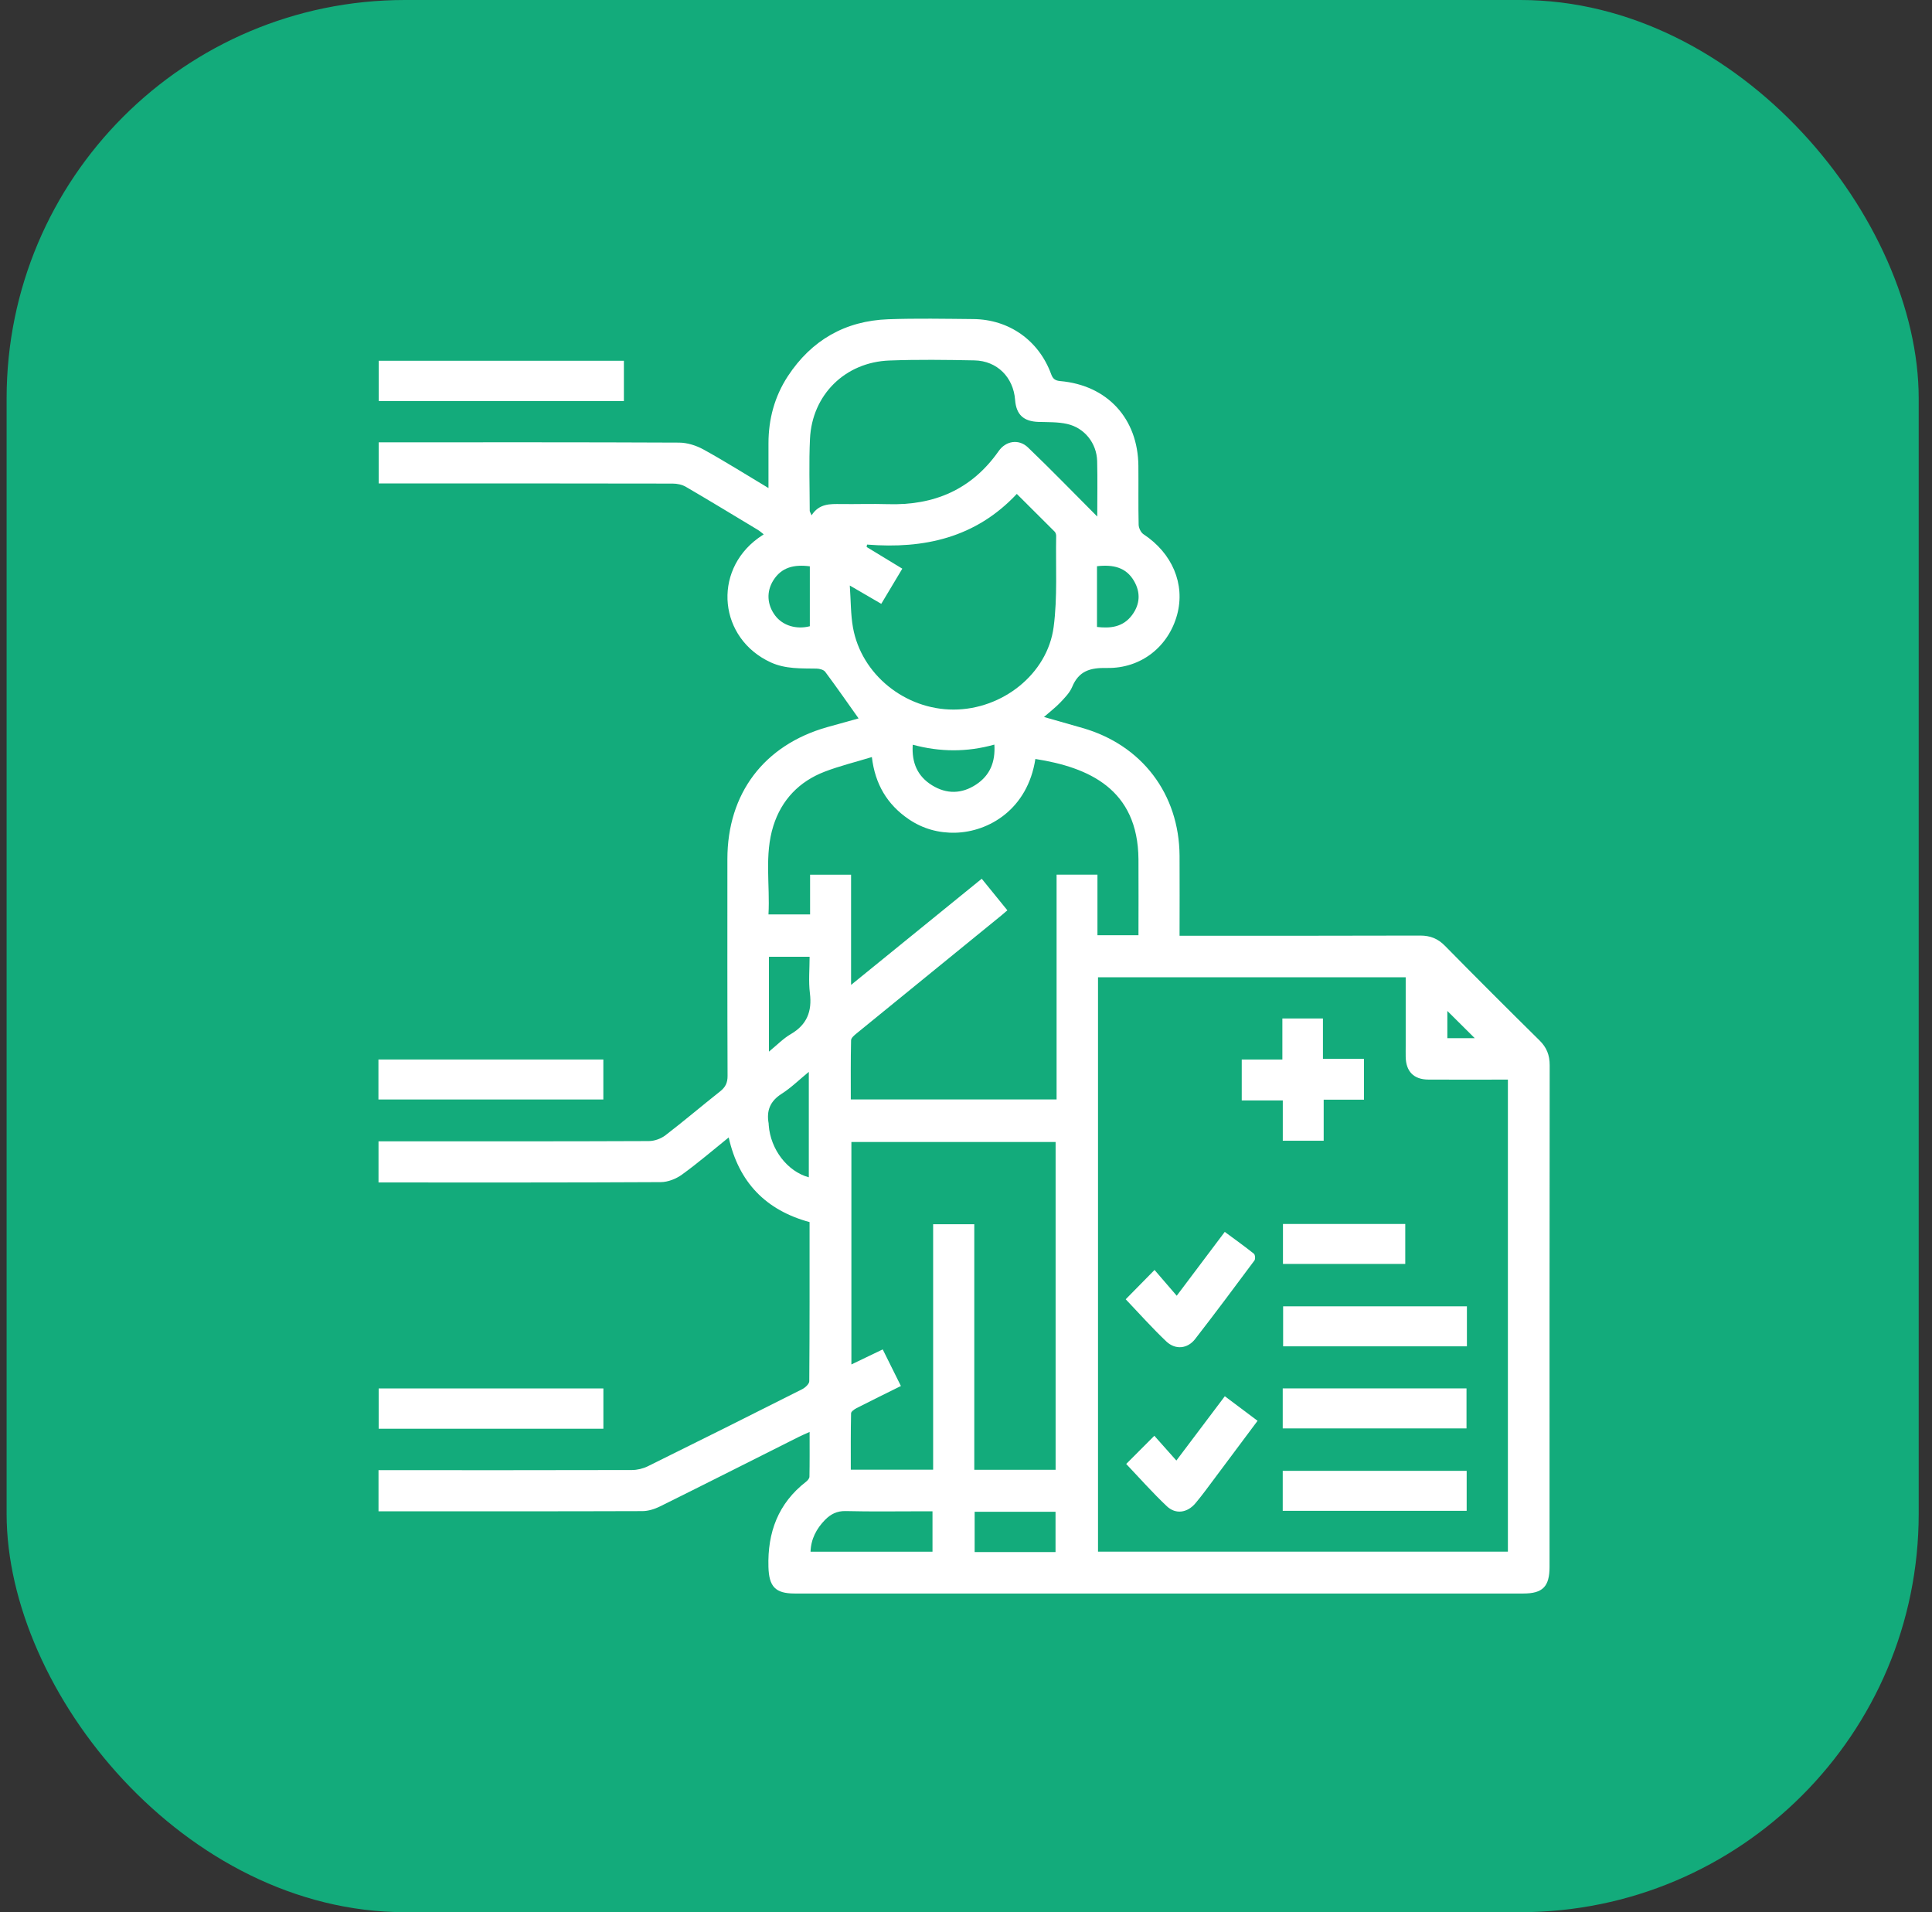 <svg width="97" height="96" viewBox="0 0 97 96" fill="none" xmlns="http://www.w3.org/2000/svg">
<rect x="0" y="0" width="97" height="96" fill="#333333" stroke="none"/>
<rect x="0.332" width="96" height="96" rx="20" fill="#13AB7B"/>
<g clip-path="url(#clip0_680_6178)">
<path d="M43.105 36.064C42.536 35.264 41.997 34.486 41.431 33.728C41.352 33.623 41.148 33.571 40.999 33.567C40.219 33.554 39.438 33.593 38.698 33.255C36.099 32.062 35.757 28.699 38.068 27.015C38.143 26.961 38.222 26.91 38.344 26.826C38.23 26.737 38.145 26.66 38.05 26.602C36.845 25.877 35.645 25.146 34.431 24.438C34.243 24.329 33.993 24.278 33.771 24.278C29.05 24.269 24.328 24.27 19.607 24.27H19.013V22.206H19.511C24.374 22.206 29.234 22.198 34.096 22.221C34.508 22.223 34.959 22.367 35.323 22.568C36.4 23.162 37.443 23.82 38.583 24.502C38.583 23.705 38.583 22.983 38.583 22.26C38.583 21.043 38.889 19.906 39.554 18.888C40.744 17.076 42.438 16.105 44.601 16.028C46.021 15.977 47.445 16.006 48.868 16.019C50.666 16.036 52.156 17.092 52.774 18.781C52.86 19.017 52.971 19.108 53.234 19.132C55.599 19.342 57.135 21.016 57.155 23.389C57.164 24.374 57.146 25.36 57.168 26.345C57.172 26.508 57.281 26.735 57.413 26.822C58.852 27.769 59.513 29.321 59.102 30.854C58.671 32.453 57.3 33.567 55.575 33.535C54.733 33.518 54.164 33.681 53.828 34.491C53.706 34.782 53.458 35.032 53.234 35.269C53.012 35.504 52.751 35.701 52.415 35.996C53.168 36.21 53.762 36.38 54.356 36.55C57.332 37.405 59.201 39.863 59.222 42.957C59.231 44.282 59.222 45.606 59.222 46.978H59.769C63.614 46.978 67.46 46.983 71.306 46.97C71.814 46.97 72.193 47.124 72.55 47.487C74.117 49.08 75.699 50.66 77.292 52.231C77.653 52.586 77.805 52.969 77.805 53.477C77.794 61.873 77.798 70.268 77.798 78.664C77.798 79.652 77.456 80.002 76.483 80.002C64.289 80.002 52.096 80.002 39.902 80.002C38.925 80.002 38.609 79.656 38.581 78.666C38.532 76.934 39.068 75.476 40.469 74.39C40.548 74.33 40.639 74.223 40.64 74.136C40.654 73.409 40.648 72.68 40.648 71.891C40.417 71.994 40.25 72.064 40.086 72.147C37.771 73.309 35.459 74.48 33.136 75.63C32.866 75.763 32.546 75.865 32.248 75.865C27.949 75.88 23.65 75.874 19.35 75.874C19.244 75.874 19.137 75.874 19.004 75.874V73.809H19.532C23.596 73.809 27.662 73.813 31.725 73.802C31.992 73.802 32.283 73.732 32.524 73.614C35.113 72.336 37.696 71.046 40.274 69.745C40.426 69.668 40.629 69.482 40.631 69.345C40.652 66.689 40.646 64.032 40.646 61.355C38.45 60.759 37.091 59.359 36.586 57.105C35.784 57.751 35.038 58.394 34.243 58.968C33.948 59.183 33.538 59.346 33.18 59.348C28.584 59.373 23.986 59.365 19.391 59.365H19.004V57.3H19.538C23.883 57.3 28.229 57.306 32.575 57.287C32.855 57.287 33.183 57.169 33.407 56.998C34.337 56.286 35.229 55.523 36.15 54.797C36.419 54.585 36.531 54.367 36.529 54.014C36.514 50.388 36.52 46.76 36.52 43.134C36.52 39.837 38.359 37.404 41.533 36.505C42.07 36.353 42.609 36.205 43.105 36.068V36.064ZM55.128 49.063V77.9H75.707V54.202C75.528 54.202 75.376 54.202 75.224 54.202C74.051 54.202 72.879 54.208 71.707 54.2C70.978 54.194 70.589 53.792 70.576 53.06C70.572 52.872 70.576 52.684 70.576 52.496C70.576 51.359 70.576 50.223 70.576 49.063H55.13H55.128ZM55.1 46.952H57.159C57.159 45.665 57.168 44.402 57.159 43.139C57.131 39.613 54.664 38.525 51.983 38.104C51.594 40.629 49.651 41.76 47.973 41.806C47.128 41.828 46.331 41.608 45.627 41.129C44.548 40.396 43.934 39.371 43.774 38.008C42.949 38.26 42.162 38.452 41.411 38.739C40.127 39.23 39.239 40.156 38.827 41.465C38.369 42.923 38.666 44.432 38.583 45.907H40.672V43.914H42.73V49.447C44.958 47.637 47.117 45.883 49.29 44.117C49.743 44.675 50.155 45.182 50.577 45.702C50.463 45.8 50.371 45.881 50.275 45.96C47.851 47.932 45.428 49.905 43.006 51.882C42.893 51.974 42.733 52.107 42.73 52.225C42.707 53.219 42.716 54.213 42.716 55.196H53.048V43.912H55.1V46.952ZM52.999 73.787V57.334H42.746V68.502C43.293 68.239 43.791 68 44.319 67.746C44.635 68.381 44.928 68.971 45.232 69.584C44.454 69.969 43.727 70.326 43.006 70.694C42.895 70.751 42.731 70.865 42.73 70.955C42.709 71.9 42.716 72.847 42.716 73.785H46.85V61.462H48.916V73.789H52.999V73.787ZM43.532 27.34L43.511 27.461C44.101 27.82 44.689 28.178 45.302 28.55C44.935 29.165 44.595 29.732 44.246 30.315C43.718 30.008 43.241 29.73 42.666 29.396C42.72 30.172 42.709 30.848 42.825 31.502C43.246 33.86 45.439 35.628 47.881 35.624C50.322 35.62 52.588 33.843 52.9 31.481C53.099 29.975 52.997 28.428 53.027 26.901C53.027 26.831 52.999 26.741 52.952 26.692C52.328 26.065 51.701 25.443 51.051 24.797C48.986 27 46.393 27.568 43.532 27.34ZM55.09 25.93C55.09 24.99 55.109 24.068 55.085 23.149C55.062 22.255 54.455 21.482 53.58 21.285C53.116 21.18 52.622 21.197 52.139 21.182C51.391 21.157 51.021 20.819 50.965 20.075C50.878 18.94 50.063 18.116 48.924 18.093C47.504 18.065 46.08 18.046 44.659 18.099C42.433 18.179 40.77 19.822 40.667 22.033C40.61 23.233 40.652 24.438 40.654 25.642C40.654 25.693 40.695 25.745 40.747 25.871C41.127 25.278 41.676 25.298 42.228 25.306C43.01 25.315 43.791 25.287 44.571 25.311C46.889 25.383 48.778 24.588 50.138 22.649C50.506 22.123 51.156 22.027 51.613 22.465C52.783 23.587 53.912 24.752 55.09 25.933V25.93ZM46.818 75.874H46.343C45.048 75.874 43.752 75.895 42.457 75.863C42.019 75.852 41.704 76.021 41.426 76.301C40.992 76.744 40.715 77.268 40.695 77.903H46.818V75.874ZM52.995 77.92V75.897H48.934V77.92H52.995ZM38.608 52.795C39.019 52.458 39.329 52.135 39.701 51.919C40.513 51.446 40.776 50.779 40.663 49.866C40.588 49.259 40.648 48.637 40.648 48.034H38.606V52.795H38.608ZM40.608 59.104V53.813C40.122 54.211 39.716 54.613 39.246 54.912C38.668 55.279 38.474 55.756 38.591 56.4C38.596 56.43 38.594 56.462 38.596 56.494C38.688 57.712 39.536 58.814 40.608 59.106V59.104ZM49.922 37.383C48.543 37.768 47.194 37.757 45.826 37.388C45.766 38.298 46.068 38.976 46.799 39.427C47.532 39.878 48.287 39.861 49.005 39.389C49.704 38.929 49.982 38.256 49.924 37.381L49.922 37.383ZM40.659 28.432C39.876 28.331 39.241 28.472 38.824 29.14C38.47 29.706 38.514 30.36 38.912 30.895C39.293 31.41 39.985 31.615 40.659 31.44V28.432ZM55.077 28.427V31.476C55.735 31.553 56.383 31.495 56.84 30.876C57.24 30.335 57.273 29.744 56.933 29.163C56.535 28.481 55.889 28.334 55.077 28.427ZM74.042 52.12C73.585 51.666 73.093 51.177 72.667 50.754V52.12H74.042Z" fill="white"/>
<path d="M31.324 20.135H19.016V18.112H31.324V20.135Z" fill="white"/>
<path d="M19 55.2V53.193H30.292V55.2H19Z" fill="white"/>
<path d="M30.294 71.729H19.012V69.706H30.294V71.729Z" fill="white"/>
<path d="M64.384 53.193V51.132H66.421V53.156H68.482V55.209H66.458V57.27H64.405V55.247H62.344V53.193H64.384Z" fill="white"/>
<path d="M73.649 65.584V67.592H64.422V65.584H73.649Z" fill="white"/>
<path d="M64.402 71.713V69.704H73.629V71.713H64.402Z" fill="white"/>
<path d="M73.637 75.85H64.402V73.843H73.637V75.85Z" fill="white"/>
<path d="M56.519 65.229C56.967 64.774 57.425 64.308 57.966 63.758C58.327 64.177 58.689 64.599 59.08 65.052C59.92 63.936 60.694 62.907 61.491 61.847C61.996 62.219 62.485 62.568 62.954 62.942C63.018 62.993 63.035 63.209 62.983 63.279C61.998 64.603 61.012 65.928 59.999 67.232C59.619 67.718 59.011 67.778 58.556 67.346C57.846 66.672 57.192 65.937 56.516 65.227L56.519 65.229Z" fill="white"/>
<path d="M56.543 73.497C56.979 73.061 57.449 72.592 57.956 72.083C58.296 72.464 58.657 72.87 59.062 73.326C59.912 72.201 60.693 71.162 61.495 70.097C62.05 70.512 62.578 70.91 63.139 71.331C62.414 72.3 61.721 73.234 61.022 74.166C60.695 74.602 60.376 75.046 60.026 75.463C59.622 75.949 59.034 76.045 58.585 75.622C57.862 74.938 57.202 74.191 56.543 73.497Z" fill="white"/>
<path d="M70.554 61.449V63.455H64.414V61.449H70.554Z" fill="white"/>
</g>
<defs>
<clipPath id="clip0_680_6178">
<rect width="58.803" height="64" fill="white" transform="translate(19 16)"/>
</clipPath>
</defs>
</svg>
